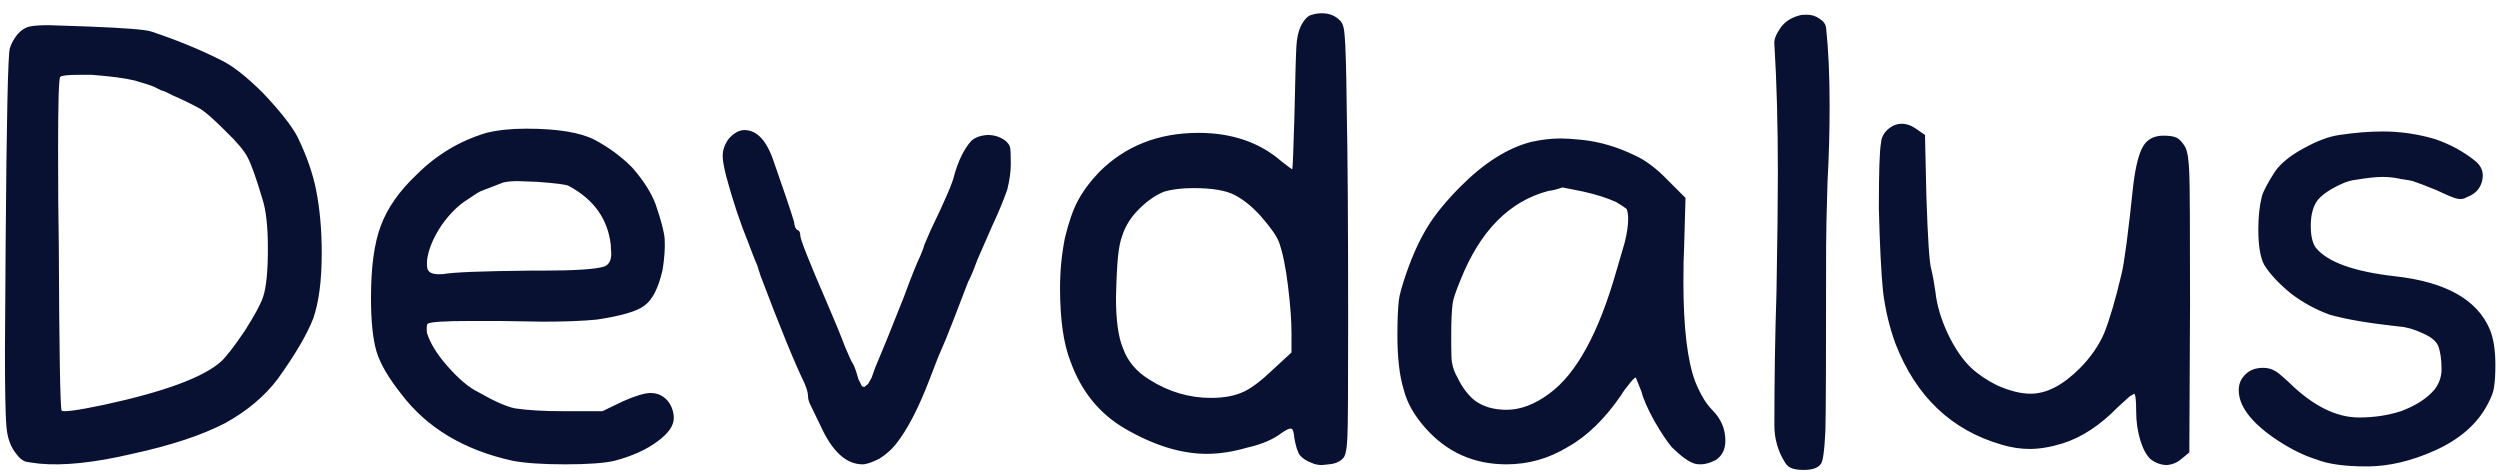 <svg width="143" height="27" viewBox="0 0 143 27" fill="none" xmlns="http://www.w3.org/2000/svg">
<path d="M1.683 1.52C1.896 1.467 2.269 1.44 2.803 1.44L5.123 1.52C7.149 1.6 8.323 1.693 8.643 1.8C10.083 2.28 11.389 2.813 12.563 3.4C13.256 3.72 14.083 4.36 15.043 5.32C16.003 6.333 16.656 7.16 17.003 7.8C17.536 8.893 17.896 9.92 18.083 10.88C18.296 11.947 18.403 13.147 18.403 14.48C18.403 16.027 18.243 17.267 17.923 18.2C17.576 19.107 16.896 20.267 15.883 21.68C15.136 22.667 14.136 23.507 12.883 24.2C11.55 24.893 9.776 25.48 7.563 25.96C5.403 26.467 3.629 26.653 2.243 26.52C1.816 26.467 1.549 26.427 1.443 26.4C1.256 26.32 1.096 26.187 0.963 26C0.616 25.6 0.416 25.053 0.363 24.36C0.309 23.667 0.283 22.24 0.283 20.08L0.323 13.88C0.376 6.813 0.456 3.107 0.563 2.76C0.643 2.493 0.789 2.227 1.003 1.96C1.216 1.72 1.443 1.573 1.683 1.52ZM3.363 14C3.389 20.107 3.443 23.267 3.523 23.48C3.603 23.587 4.403 23.48 5.923 23.16C9.389 22.413 11.63 21.587 12.643 20.68C12.936 20.413 13.389 19.827 14.003 18.92C14.563 18.04 14.909 17.4 15.043 17C15.229 16.467 15.323 15.533 15.323 14.2C15.323 12.947 15.216 12 15.003 11.36C14.656 10.187 14.376 9.4 14.163 9C13.976 8.627 13.55 8.12 12.883 7.48C12.243 6.84 11.776 6.427 11.483 6.24C10.95 5.947 10.403 5.68 9.843 5.44L9.443 5.24C9.363 5.213 9.283 5.187 9.203 5.16C9.149 5.133 9.096 5.107 9.043 5.08L8.803 4.96C8.616 4.88 8.243 4.76 7.683 4.6C7.123 4.467 6.309 4.36 5.243 4.28H4.523C3.883 4.28 3.523 4.32 3.443 4.4C3.363 4.507 3.323 5.88 3.323 8.52C3.323 10.707 3.336 12.533 3.363 14ZM27.82 7.6C28.46 7.44 29.22 7.36 30.1 7.36C31.887 7.36 33.194 7.573 34.02 8C34.82 8.427 35.527 8.947 36.14 9.56C36.78 10.28 37.234 10.987 37.5 11.68C37.82 12.613 37.994 13.28 38.02 13.68C38.047 14.187 38.007 14.773 37.9 15.44C37.66 16.48 37.314 17.16 36.86 17.48C36.46 17.8 35.554 18.067 34.14 18.28C33.34 18.36 32.314 18.4 31.06 18.4L28.58 18.36H26.98C25.434 18.36 24.594 18.413 24.46 18.52C24.407 18.573 24.394 18.747 24.42 19.04C24.607 19.627 24.98 20.24 25.54 20.88C26.207 21.653 26.82 22.173 27.38 22.44C28.26 22.947 28.954 23.253 29.46 23.36C30.207 23.467 31.114 23.52 32.18 23.52H34.46L35.62 22.96C36.34 22.64 36.874 22.48 37.22 22.48C37.62 22.48 37.954 22.64 38.22 22.96C38.434 23.253 38.54 23.573 38.54 23.92C38.54 24.347 38.234 24.787 37.62 25.24C36.98 25.72 36.154 26.093 35.14 26.36C34.554 26.493 33.62 26.56 32.34 26.56C31.06 26.56 30.06 26.493 29.34 26.36C26.54 25.747 24.407 24.467 22.94 22.52C22.22 21.613 21.754 20.813 21.54 20.12C21.327 19.4 21.22 18.373 21.22 17.04C21.22 15.28 21.407 13.907 21.78 12.92C22.154 11.907 22.834 10.933 23.82 10C24.967 8.853 26.3 8.053 27.82 7.6ZM24.46 14.68C24.434 14.787 24.42 14.92 24.42 15.08C24.42 15.32 24.46 15.467 24.54 15.52C24.647 15.653 24.914 15.707 25.34 15.68C25.9 15.573 27.554 15.507 30.3 15.48H30.94C32.887 15.48 34.1 15.4 34.58 15.24C34.9 15.107 35.02 14.76 34.94 14.2V14.04C34.78 12.547 33.98 11.413 32.54 10.64C32.434 10.56 31.82 10.48 30.7 10.4L29.62 10.36C29.274 10.36 28.994 10.387 28.78 10.44L28.06 10.72L27.54 10.92C27.487 10.92 27.207 11.093 26.7 11.44C26.194 11.76 25.714 12.24 25.26 12.88C24.834 13.52 24.567 14.12 24.46 14.68ZM41.697 7.92C41.991 7.6 42.284 7.44 42.578 7.44C43.297 7.44 43.858 8.04 44.258 9.24L44.977 11.32C45.244 12.12 45.391 12.573 45.417 12.68C45.444 12.947 45.511 13.107 45.617 13.16C45.724 13.187 45.778 13.293 45.778 13.48C45.778 13.693 46.297 15 47.337 17.4C47.764 18.387 48.097 19.2 48.337 19.84C48.578 20.4 48.711 20.693 48.737 20.72C48.818 20.827 48.911 21.053 49.017 21.4C49.044 21.507 49.071 21.6 49.097 21.68C49.124 21.733 49.151 21.787 49.178 21.84L49.297 22.08C49.377 22.133 49.431 22.147 49.458 22.12L49.657 21.96L49.858 21.6L50.057 21.04L50.737 19.4L51.697 17C52.097 15.907 52.417 15.107 52.657 14.6C52.791 14.28 52.858 14.093 52.858 14.04L53.218 13.2C54.044 11.493 54.498 10.44 54.578 10.04C54.818 9.187 55.138 8.533 55.538 8.08C55.751 7.867 56.071 7.747 56.498 7.72C56.871 7.72 57.204 7.827 57.498 8.04C57.657 8.173 57.751 8.307 57.778 8.44C57.804 8.547 57.818 8.853 57.818 9.36C57.818 9.813 57.751 10.307 57.617 10.84C57.404 11.453 57.111 12.16 56.737 12.96L55.898 14.88C55.684 15.467 55.511 15.88 55.377 16.12L54.578 18.2C54.284 18.973 53.977 19.72 53.657 20.44L53.178 21.68C52.538 23.36 51.884 24.613 51.218 25.44C50.977 25.733 50.671 26 50.297 26.24C49.871 26.453 49.551 26.56 49.337 26.56C48.404 26.56 47.604 25.827 46.938 24.36L46.337 23.12C46.258 22.96 46.218 22.8 46.218 22.64C46.218 22.48 46.151 22.24 46.017 21.92C45.458 20.773 44.617 18.72 43.498 15.76C43.364 15.307 43.271 15.04 43.218 14.96C43.057 14.56 42.964 14.32 42.938 14.24L42.818 13.92C42.337 12.747 41.911 11.467 41.538 10.08C41.404 9.547 41.337 9.16 41.337 8.92C41.337 8.573 41.458 8.24 41.697 7.92ZM75.074 0.84C75.208 0.787 75.394 0.76 75.634 0.76C76.034 0.76 76.368 0.893 76.634 1.16C76.794 1.293 76.888 1.587 76.914 2.04C76.968 2.547 77.008 3.96 77.034 6.28C77.088 8.867 77.114 12.907 77.114 18.4C77.114 22.267 77.101 24.44 77.074 24.92C77.048 25.64 76.968 26.067 76.834 26.2C76.648 26.413 76.368 26.533 75.994 26.56L75.634 26.6C75.394 26.6 75.194 26.56 75.034 26.48C74.741 26.373 74.514 26.227 74.354 26.04C74.221 25.853 74.114 25.52 74.034 25.04C74.008 24.72 73.954 24.547 73.874 24.52H73.794C73.714 24.52 73.554 24.6 73.314 24.76C72.834 25.133 72.181 25.413 71.354 25.6C70.528 25.84 69.754 25.96 69.034 25.96C67.568 25.96 66.008 25.48 64.354 24.52C62.888 23.667 61.848 22.387 61.234 20.68C60.834 19.667 60.634 18.267 60.634 16.48C60.634 15.493 60.728 14.533 60.914 13.6C61.128 12.72 61.368 12.027 61.634 11.52C61.928 10.96 62.341 10.4 62.874 9.84C64.368 8.347 66.261 7.6 68.554 7.6C70.474 7.6 72.061 8.147 73.314 9.24C73.688 9.533 73.888 9.68 73.914 9.68C73.941 9.68 73.981 8.747 74.034 6.88C74.088 4.427 74.128 3.013 74.154 2.64C74.181 2.187 74.261 1.813 74.394 1.52C74.608 1.093 74.834 0.867 75.074 0.84ZM63.834 17.04C63.834 18.32 63.968 19.28 64.234 19.92C64.501 20.667 65.008 21.267 65.754 21.72C66.848 22.413 68.021 22.76 69.274 22.76C70.021 22.76 70.648 22.64 71.154 22.4C71.608 22.187 72.168 21.76 72.834 21.12L73.874 20.16V19.08C73.874 18.36 73.808 17.453 73.674 16.36C73.541 15.267 73.368 14.427 73.154 13.84C73.021 13.493 72.674 13 72.114 12.36C71.634 11.827 71.141 11.427 70.634 11.16C70.128 10.893 69.341 10.76 68.274 10.76C67.608 10.76 67.048 10.827 66.594 10.96C66.061 11.173 65.541 11.547 65.034 12.08C64.634 12.507 64.354 12.973 64.194 13.48C64.088 13.747 64.008 14.133 63.954 14.64C63.901 15.12 63.861 15.92 63.834 17.04ZM87.571 8.12C88.158 7.987 88.731 7.92 89.291 7.92C89.558 7.92 89.958 7.947 90.491 8C91.505 8.107 92.505 8.4 93.491 8.88C94.105 9.147 94.745 9.627 95.411 10.32L96.411 11.32L96.331 14.16C96.305 14.613 96.291 15.267 96.291 16.12C96.291 18.733 96.518 20.64 96.971 21.84C97.265 22.56 97.585 23.093 97.931 23.44C98.438 23.947 98.691 24.533 98.691 25.2C98.691 25.707 98.505 26.08 98.131 26.32C97.811 26.48 97.531 26.56 97.291 26.56C97.131 26.56 97.011 26.547 96.931 26.52C96.585 26.413 96.145 26.093 95.611 25.56C95.345 25.24 95.025 24.76 94.651 24.12C94.251 23.4 93.998 22.827 93.891 22.4L93.571 21.6C93.545 21.573 93.451 21.653 93.291 21.84C93.025 22.16 92.838 22.413 92.731 22.6C91.798 23.96 90.785 24.947 89.691 25.56C88.598 26.227 87.425 26.56 86.171 26.56C84.305 26.56 82.758 25.867 81.531 24.48C80.891 23.76 80.478 23.027 80.291 22.28C80.051 21.507 79.931 20.467 79.931 19.16C79.931 18.333 79.958 17.68 80.011 17.2C80.038 16.907 80.185 16.373 80.451 15.6C80.825 14.533 81.238 13.64 81.691 12.92C82.118 12.227 82.745 11.467 83.571 10.64C84.905 9.307 86.238 8.467 87.571 8.12ZM83.011 19.72C83.011 20.253 83.025 20.587 83.051 20.72C83.105 21.04 83.211 21.333 83.371 21.6C83.638 22.16 83.971 22.6 84.371 22.92C84.851 23.267 85.451 23.44 86.171 23.44C86.971 23.44 87.785 23.133 88.611 22.52C90.158 21.4 91.438 19.067 92.451 15.52L92.931 13.88C93.065 13.347 93.131 12.893 93.131 12.52C93.131 12.307 93.105 12.12 93.051 11.96C92.998 11.907 92.798 11.773 92.451 11.56C91.918 11.32 91.291 11.12 90.571 10.96L89.371 10.72C89.078 10.827 88.811 10.893 88.571 10.92C86.331 11.507 84.651 13.213 83.531 16.04C83.265 16.68 83.118 17.12 83.091 17.36C83.038 17.787 83.011 18.36 83.011 19.08V19.72ZM101.494 2.52C101.467 2.28 101.574 1.987 101.814 1.64C102.054 1.267 102.427 1.013 102.934 0.88C103.014 0.853 103.147 0.84 103.334 0.84C103.627 0.84 103.88 0.92 104.094 1.08C104.307 1.213 104.427 1.387 104.454 1.6C104.587 2.853 104.654 4.333 104.654 6.04C104.654 7.533 104.614 8.987 104.534 10.4C104.48 12.16 104.454 13.4 104.454 14.12C104.454 20.333 104.44 23.827 104.414 24.6C104.36 25.8 104.267 26.453 104.134 26.56C103.974 26.773 103.654 26.88 103.174 26.88C102.907 26.88 102.694 26.853 102.534 26.8C102.347 26.747 102.2 26.627 102.094 26.44C101.694 25.8 101.494 25.093 101.494 24.32C101.494 21.707 101.534 19.187 101.614 16.76C101.667 13.72 101.694 11.44 101.694 9.92C101.694 7.147 101.627 4.68 101.494 2.52ZM108.27 7.2C108.43 7.12 108.604 7.08 108.79 7.08C109.057 7.08 109.324 7.173 109.59 7.36L110.11 7.72L110.19 11.24C110.27 13.693 110.364 15.08 110.47 15.4C110.55 15.72 110.63 16.16 110.71 16.72C110.79 17.467 111.03 18.267 111.43 19.12C111.83 19.947 112.27 20.587 112.75 21.04C113.15 21.413 113.644 21.747 114.23 22.04C114.95 22.36 115.59 22.52 116.15 22.52C117.057 22.52 117.99 22.04 118.95 21.08C119.564 20.467 120.03 19.8 120.35 19.08C120.67 18.28 121.004 17.147 121.35 15.68C121.51 15.04 121.737 13.32 122.03 10.52C122.164 9.48 122.35 8.76 122.59 8.36C122.83 7.96 123.217 7.76 123.75 7.76C124.097 7.76 124.35 7.8 124.51 7.88C124.67 7.96 124.83 8.133 124.99 8.4C125.124 8.64 125.204 9.16 125.23 9.96C125.257 10.493 125.27 12.973 125.27 17.4L125.23 25.88L124.79 26.24C124.55 26.453 124.27 26.573 123.95 26.6C123.63 26.6 123.324 26.493 123.03 26.28C122.79 26.067 122.59 25.707 122.43 25.2C122.27 24.667 122.19 24.12 122.19 23.56C122.19 22.893 122.15 22.547 122.07 22.52L121.95 22.6C121.87 22.627 121.75 22.72 121.59 22.88L121.15 23.28C120.137 24.32 119.084 25.013 117.99 25.36C117.297 25.573 116.67 25.68 116.11 25.68C115.577 25.68 115.044 25.6 114.51 25.44C111.63 24.613 109.604 22.693 108.43 19.68C108.084 18.747 107.844 17.747 107.71 16.68C107.604 15.64 107.524 14.053 107.47 11.92C107.47 9.867 107.51 8.627 107.59 8.2C107.617 7.773 107.844 7.44 108.27 7.2ZM133.816 7.72C134.696 7.587 135.523 7.52 136.296 7.52C137.31 7.52 138.31 7.667 139.296 7.96C140.15 8.253 140.91 8.667 141.576 9.2C141.87 9.44 142.016 9.72 142.016 10.04C142.016 10.307 141.936 10.56 141.776 10.8C141.616 11.013 141.39 11.173 141.096 11.28C140.936 11.387 140.75 11.413 140.536 11.36C140.376 11.333 139.99 11.173 139.376 10.88C138.79 10.64 138.336 10.467 138.016 10.36C137.936 10.333 137.71 10.293 137.336 10.24C136.99 10.16 136.643 10.12 136.296 10.12C135.923 10.12 135.416 10.173 134.776 10.28C134.51 10.307 134.23 10.387 133.936 10.52C133.296 10.813 132.843 11.12 132.576 11.44C132.31 11.787 132.176 12.28 132.176 12.92C132.176 13.48 132.27 13.893 132.456 14.16C133.123 14.987 134.63 15.533 136.976 15.8C139.883 16.12 141.696 17.133 142.416 18.84C142.63 19.347 142.736 20.027 142.736 20.88C142.736 21.413 142.71 21.84 142.656 22.16C142.63 22.4 142.51 22.72 142.296 23.12C141.71 24.24 140.71 25.12 139.296 25.76C137.936 26.373 136.63 26.68 135.376 26.68C134.123 26.68 133.163 26.547 132.496 26.28C131.723 26.04 130.91 25.627 130.056 25.04C128.723 24.107 128.056 23.2 128.056 22.32C128.056 21.947 128.19 21.64 128.456 21.4C128.696 21.16 129.03 21.04 129.456 21.04C129.696 21.04 129.91 21.093 130.096 21.2C130.23 21.253 130.51 21.48 130.936 21.88C132.296 23.213 133.63 23.88 134.936 23.88C135.79 23.88 136.59 23.76 137.336 23.52C138.19 23.2 138.83 22.787 139.256 22.28C139.523 21.933 139.656 21.547 139.656 21.12C139.656 20.56 139.59 20.107 139.456 19.76C139.323 19.493 139.043 19.267 138.616 19.08C138.11 18.84 137.656 18.707 137.256 18.68C135.523 18.493 134.19 18.267 133.256 18C132.456 17.707 131.723 17.307 131.056 16.8C130.336 16.213 129.816 15.653 129.496 15.12C129.283 14.693 129.176 14.027 129.176 13.12C129.176 12.4 129.243 11.773 129.376 11.24C129.456 10.947 129.71 10.467 130.136 9.8C130.483 9.32 131.03 8.88 131.776 8.48C132.55 8.053 133.23 7.8 133.816 7.72Z" fill="#091133"/>
</svg>
